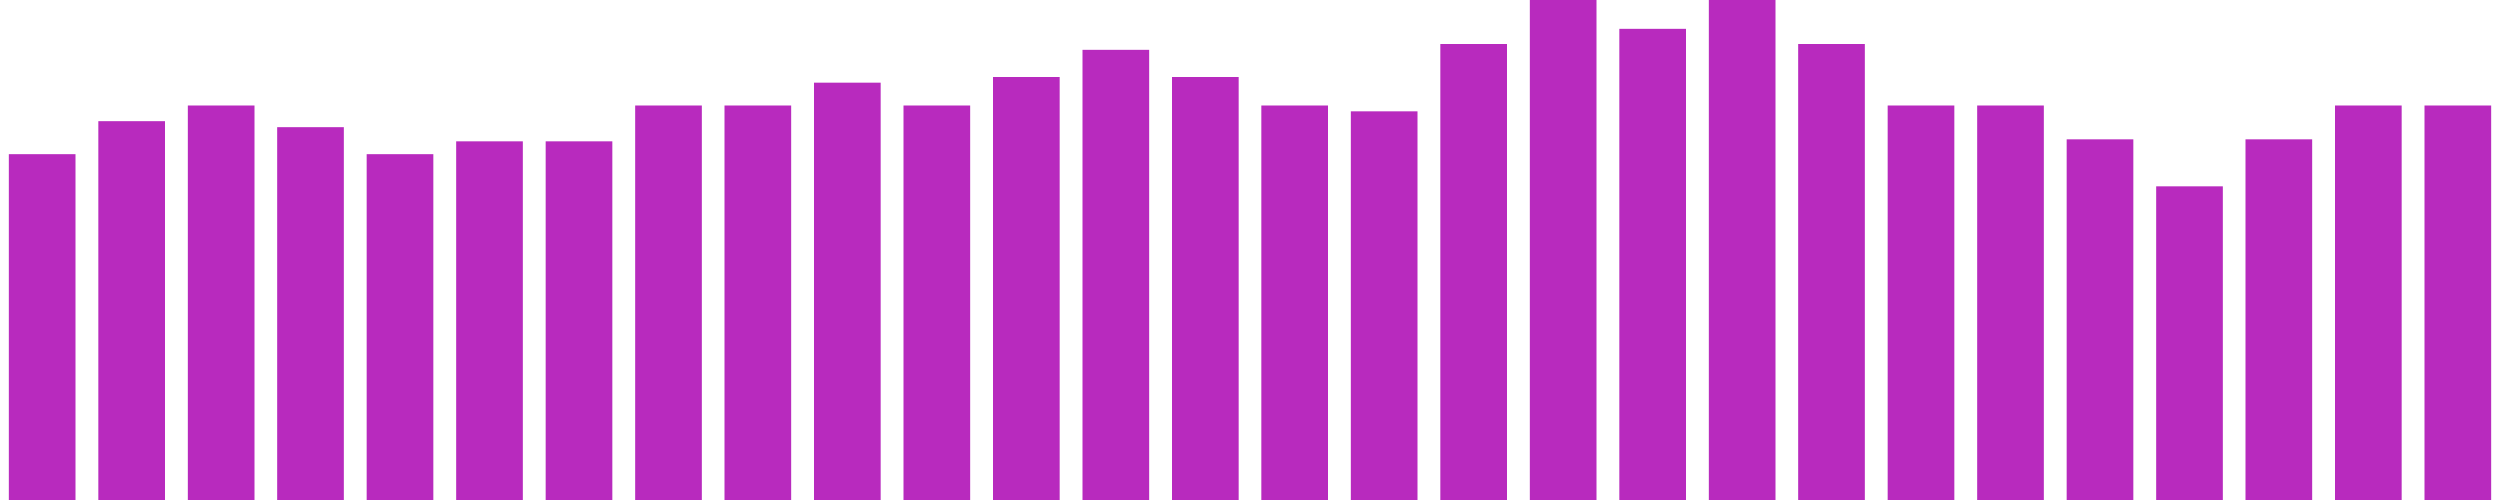 <?xml version="1.0" encoding="UTF-8"?>
<svg id="a" data-name="Layer 1" xmlns="http://www.w3.org/2000/svg" viewBox="0 0 150 30">
  <defs>
    <style>
      .b {
        fill: #b82abe;
      }
    </style>
  </defs>
  <rect class="b" x=".53" y="9.25" width="4" height="20.75"/>
  <rect class="b" x="5.9" y="7.27" width="4" height="22.73"/>
  <rect class="b" x="11.27" y="6.33" width="4" height="23.67"/>
  <rect class="b" x="16.63" y="7.63" width="4" height="22.37"/>
  <rect class="b" x="22" y="9.25" width="4" height="20.75"/>
  <rect class="b" x="27.37" y="8.48" width="4" height="21.52"/>
  <rect class="b" x="32.74" y="8.48" width="4" height="21.52"/>
  <rect class="b" x="38.11" y="6.33" width="4" height="23.67"/>
  <rect class="b" x="43.47" y="6.33" width="4" height="23.67"/>
  <rect class="b" x="48.84" y="4.96" width="4" height="25.04"/>
  <rect class="b" x="54.21" y="6.33" width="4" height="23.67"/>
  <rect class="b" x="59.58" y="4.62" width="4" height="25.38"/>
  <rect class="b" x="64.95" y="2.99" width="4" height="27.01"/>
  <rect class="b" x="70.32" y="4.62" width="4" height="25.38"/>
  <rect class="b" x="75.68" y="6.33" width="4" height="23.67"/>
  <rect class="b" x="81.05" y="6.68" width="4" height="23.32"/>
  <rect class="b" x="86.42" y="2.64" width="4" height="27.36"/>
  <rect class="b" x="91.79" width="4" height="30"/>
  <rect class="b" x="97.16" y="1.73" width="4" height="28.27"/>
  <rect class="b" x="102.53" width="4" height="30"/>
  <rect class="b" x="107.89" y="2.64" width="4" height="27.36"/>
  <rect class="b" x="113.26" y="6.33" width="4" height="23.67"/>
  <rect class="b" x="118.63" y="6.33" width="4" height="23.67"/>
  <rect class="b" x="124" y="8.36" width="4" height="21.64"/>
  <rect class="b" x="129.37" y="11.18" width="4" height="18.82"/>
  <rect class="b" x="134.73" y="8.36" width="4" height="21.64"/>
  <rect class="b" x="140.1" y="6.33" width="4" height="23.67"/>
  <rect class="b" x="145.47" y="6.33" width="4" height="23.67"/>
</svg>